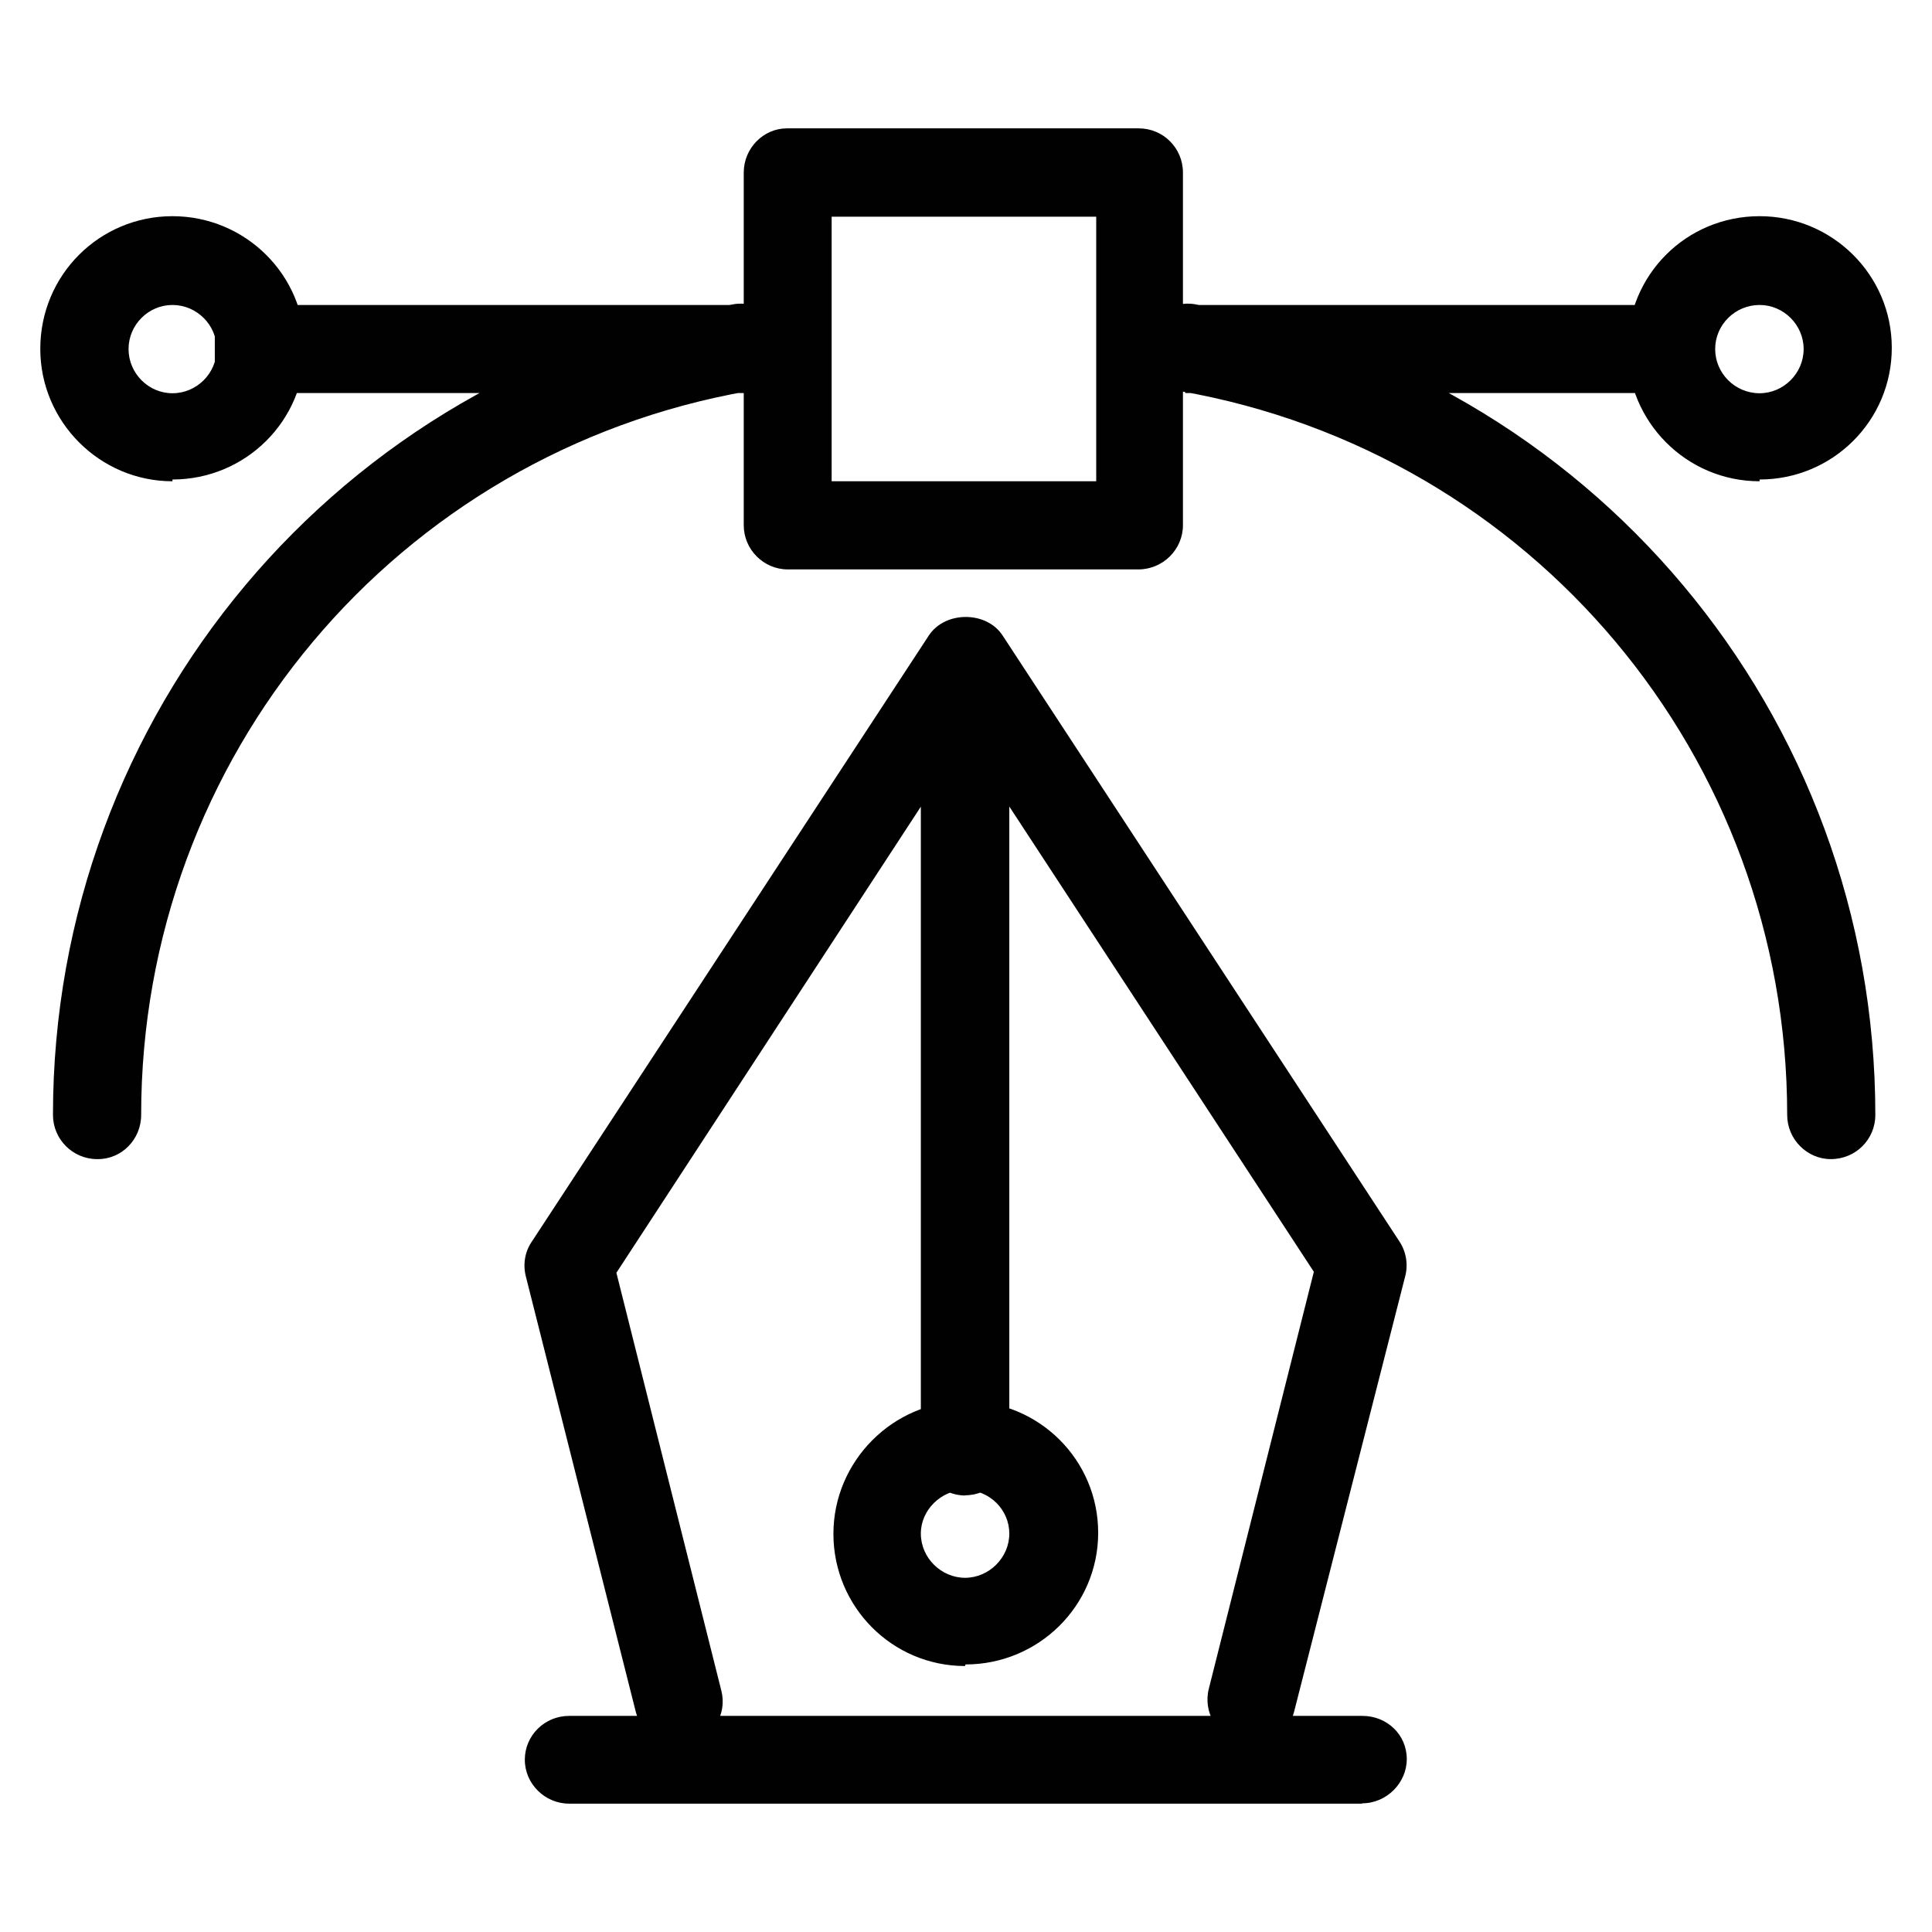 <?xml version="1.0" encoding="UTF-8" standalone="no"?>
<svg
   xmlns:dc="http://purl.org/dc/elements/1.1/"
   xmlns:cc="http://creativecommons.org/ns#"
   xmlns:rdf="http://www.w3.org/1999/02/22-rdf-syntax-ns#"
   xmlns:svg="http://www.w3.org/2000/svg"
   xmlns="http://www.w3.org/2000/svg"
   xmlns:sodipodi="http://sodipodi.sourceforge.net/DTD/sodipodi-0.dtd"
   xmlns:inkscape="http://www.inkscape.org/namespaces/inkscape"
   width="48"
   height="48"
   viewBox="-19.5 16.5 48 48"
   enable-background="new -19.5 16.5 20 20"
   id="svg12969"
   version="1.1"
   inkscape:version="0.91 r13725"
   sodipodi:docname="cad-curve.svg">
  <defs
     id="defs12975" />
  <sodipodi:namedview
     pagecolor="#ffffff"
     bordercolor="#666666"
     borderopacity="1"
     objecttolerance="10"
     gridtolerance="10"
     guidetolerance="10"
     inkscape:pageopacity="0"
     inkscape:pageshadow="2"
     inkscape:window-width="1792"
     inkscape:window-height="1071"
     id="namedview12973"
     showgrid="false"
     inkscape:zoom="18.020833"
     inkscape:cx="24"
     inkscape:cy="24"
     inkscape:window-x="0"
     inkscape:window-y="0"
     inkscape:window-maximized="1"
     inkscape:current-layer="svg12969" />
  <path
     d="m 8.827,30.647 -8.755,0 c -0.598,0 -1.094,-0.493 -1.094,-1.099 l 0,-8.76 c 0,-0.603 0.486,-1.099 1.073,-1.099 l 8.74,0 c 0.613,0 1.099,0.493 1.099,1.099 l 0,8.76 c 0,0.603 -0.498,1.099 -1.109,1.099 z m -7.667,-2.19 6.575,0 0,-6.573 -6.573,0 0,6.573 z m -15.323,-4.38 13.143,0 0,2.188 -13.143,0 0,-2.188 z m 24.094,0 13.151,0 0,2.188 -13.136,0 0,-2.188 z m 14.286,4.38 c -1.822,0 -3.284,-1.482 -3.284,-3.289 0,-1.84 1.462,-3.297 3.284,-3.297 1.804,0 3.284,1.457 3.284,3.271 0,1.814 -1.472,3.271 -3.284,3.271 z m 0,-4.38 c -0.608,0 -1.104,0.493 -1.104,1.094 0,0.603 0.493,1.099 1.104,1.099 0.593,0 1.094,-0.493 1.094,-1.099 0,-0.598 -0.496,-1.094 -1.094,-1.094 z m -39.432,4.38 c -1.809,0 -3.284,-1.482 -3.284,-3.289 0,-1.84 1.475,-3.297 3.284,-3.297 1.809,0 3.289,1.457 3.289,3.271 0,1.814 -1.475,3.271 -3.289,3.271 z m 0,-4.38 c -0.598,0 -1.091,0.493 -1.091,1.094 0,0.603 0.493,1.099 1.091,1.099 0.601,0 1.099,-0.493 1.099,-1.099 0,-0.598 -0.496,-1.094 -1.099,-1.094 z m 41.201,21.221 c -0.588,0 -1.084,-0.491 -1.084,-1.099 0,-8.893 -6.338,-16.448 -15.073,-17.981 -0.601,-0.095 -1.007,-0.67 -0.894,-1.268 0.102,-0.593 0.677,-0.997 1.265,-0.889 9.793,1.722 16.892,10.186 16.892,20.138 0,0.613 -0.491,1.099 -1.107,1.099 z m -43.071,0 c -0.606,0 -1.099,-0.491 -1.099,-1.099 0,-9.951 7.112,-18.426 16.897,-20.138 0.588,-0.107 1.16,0.294 1.257,0.889 0.107,0.595 -0.294,1.163 -0.884,1.268 C -9.655,27.752 -15.993,35.311 -15.993,44.199 c 0,0.613 -0.486,1.099 -1.073,1.099 z m 28.668,14.516 c -0.077,0 -0.179,-0.008 -0.256,-0.038 -0.588,-0.128 -0.946,-0.741 -0.792,-1.329 l 2.607,-10.35 L 4.477,34.859 -4.186,48.122 -1.58,58.498 c 0.153,0.588 -0.204,1.176 -0.792,1.329 -0.588,0.153 -1.176,-0.204 -1.329,-0.785 L -6.435,48.214 c -0.077,-0.299 -0.026,-0.618 0.153,-0.874 L 3.577,32.288 c 0.404,-0.613 1.431,-0.613 1.832,0 l 9.857,15.052 c 0.171,0.256 0.225,0.58 0.143,0.879 l -2.76,10.818 C 12.522,59.532 12.075,59.855 11.584,59.855 l 0.018,0 z M 4.477,53.655 c -0.588,0 -1.099,-0.496 -1.099,-1.107 l 0,-17.518 c 0,-0.608 0.511,-1.099 1.099,-1.099 0.588,0 1.099,0.493 1.099,1.099 l 0,17.521 c 0,0.606 -0.486,1.099 -1.099,1.099 z m 0,4.237 c -1.814,0 -3.271,-1.475 -3.271,-3.284 0,-1.809 1.482,-3.297 3.292,-3.297 1.814,0 3.286,1.457 3.286,3.271 0,1.814 -1.482,3.271 -3.297,3.271 z m 0,-4.375 c -0.588,0 -1.099,0.493 -1.099,1.084 0,0.608 0.511,1.099 1.099,1.099 0.588,0 1.099,-0.493 1.099,-1.099 0,-0.588 -0.486,-1.081 -1.099,-1.084 z m 9.864,7.794 -19.703,0 c -0.598,0 -1.099,-0.491 -1.099,-1.091 0,-0.608 0.498,-1.089 1.099,-1.089 l 19.714,0 c 0.601,0 1.099,0.46 1.099,1.073 0,0.588 -0.496,1.099 -1.109,1.099 z"
     id="path12971"
     inkscape:connector-curvature="0"
     style="fill:#010101" />
</svg>
